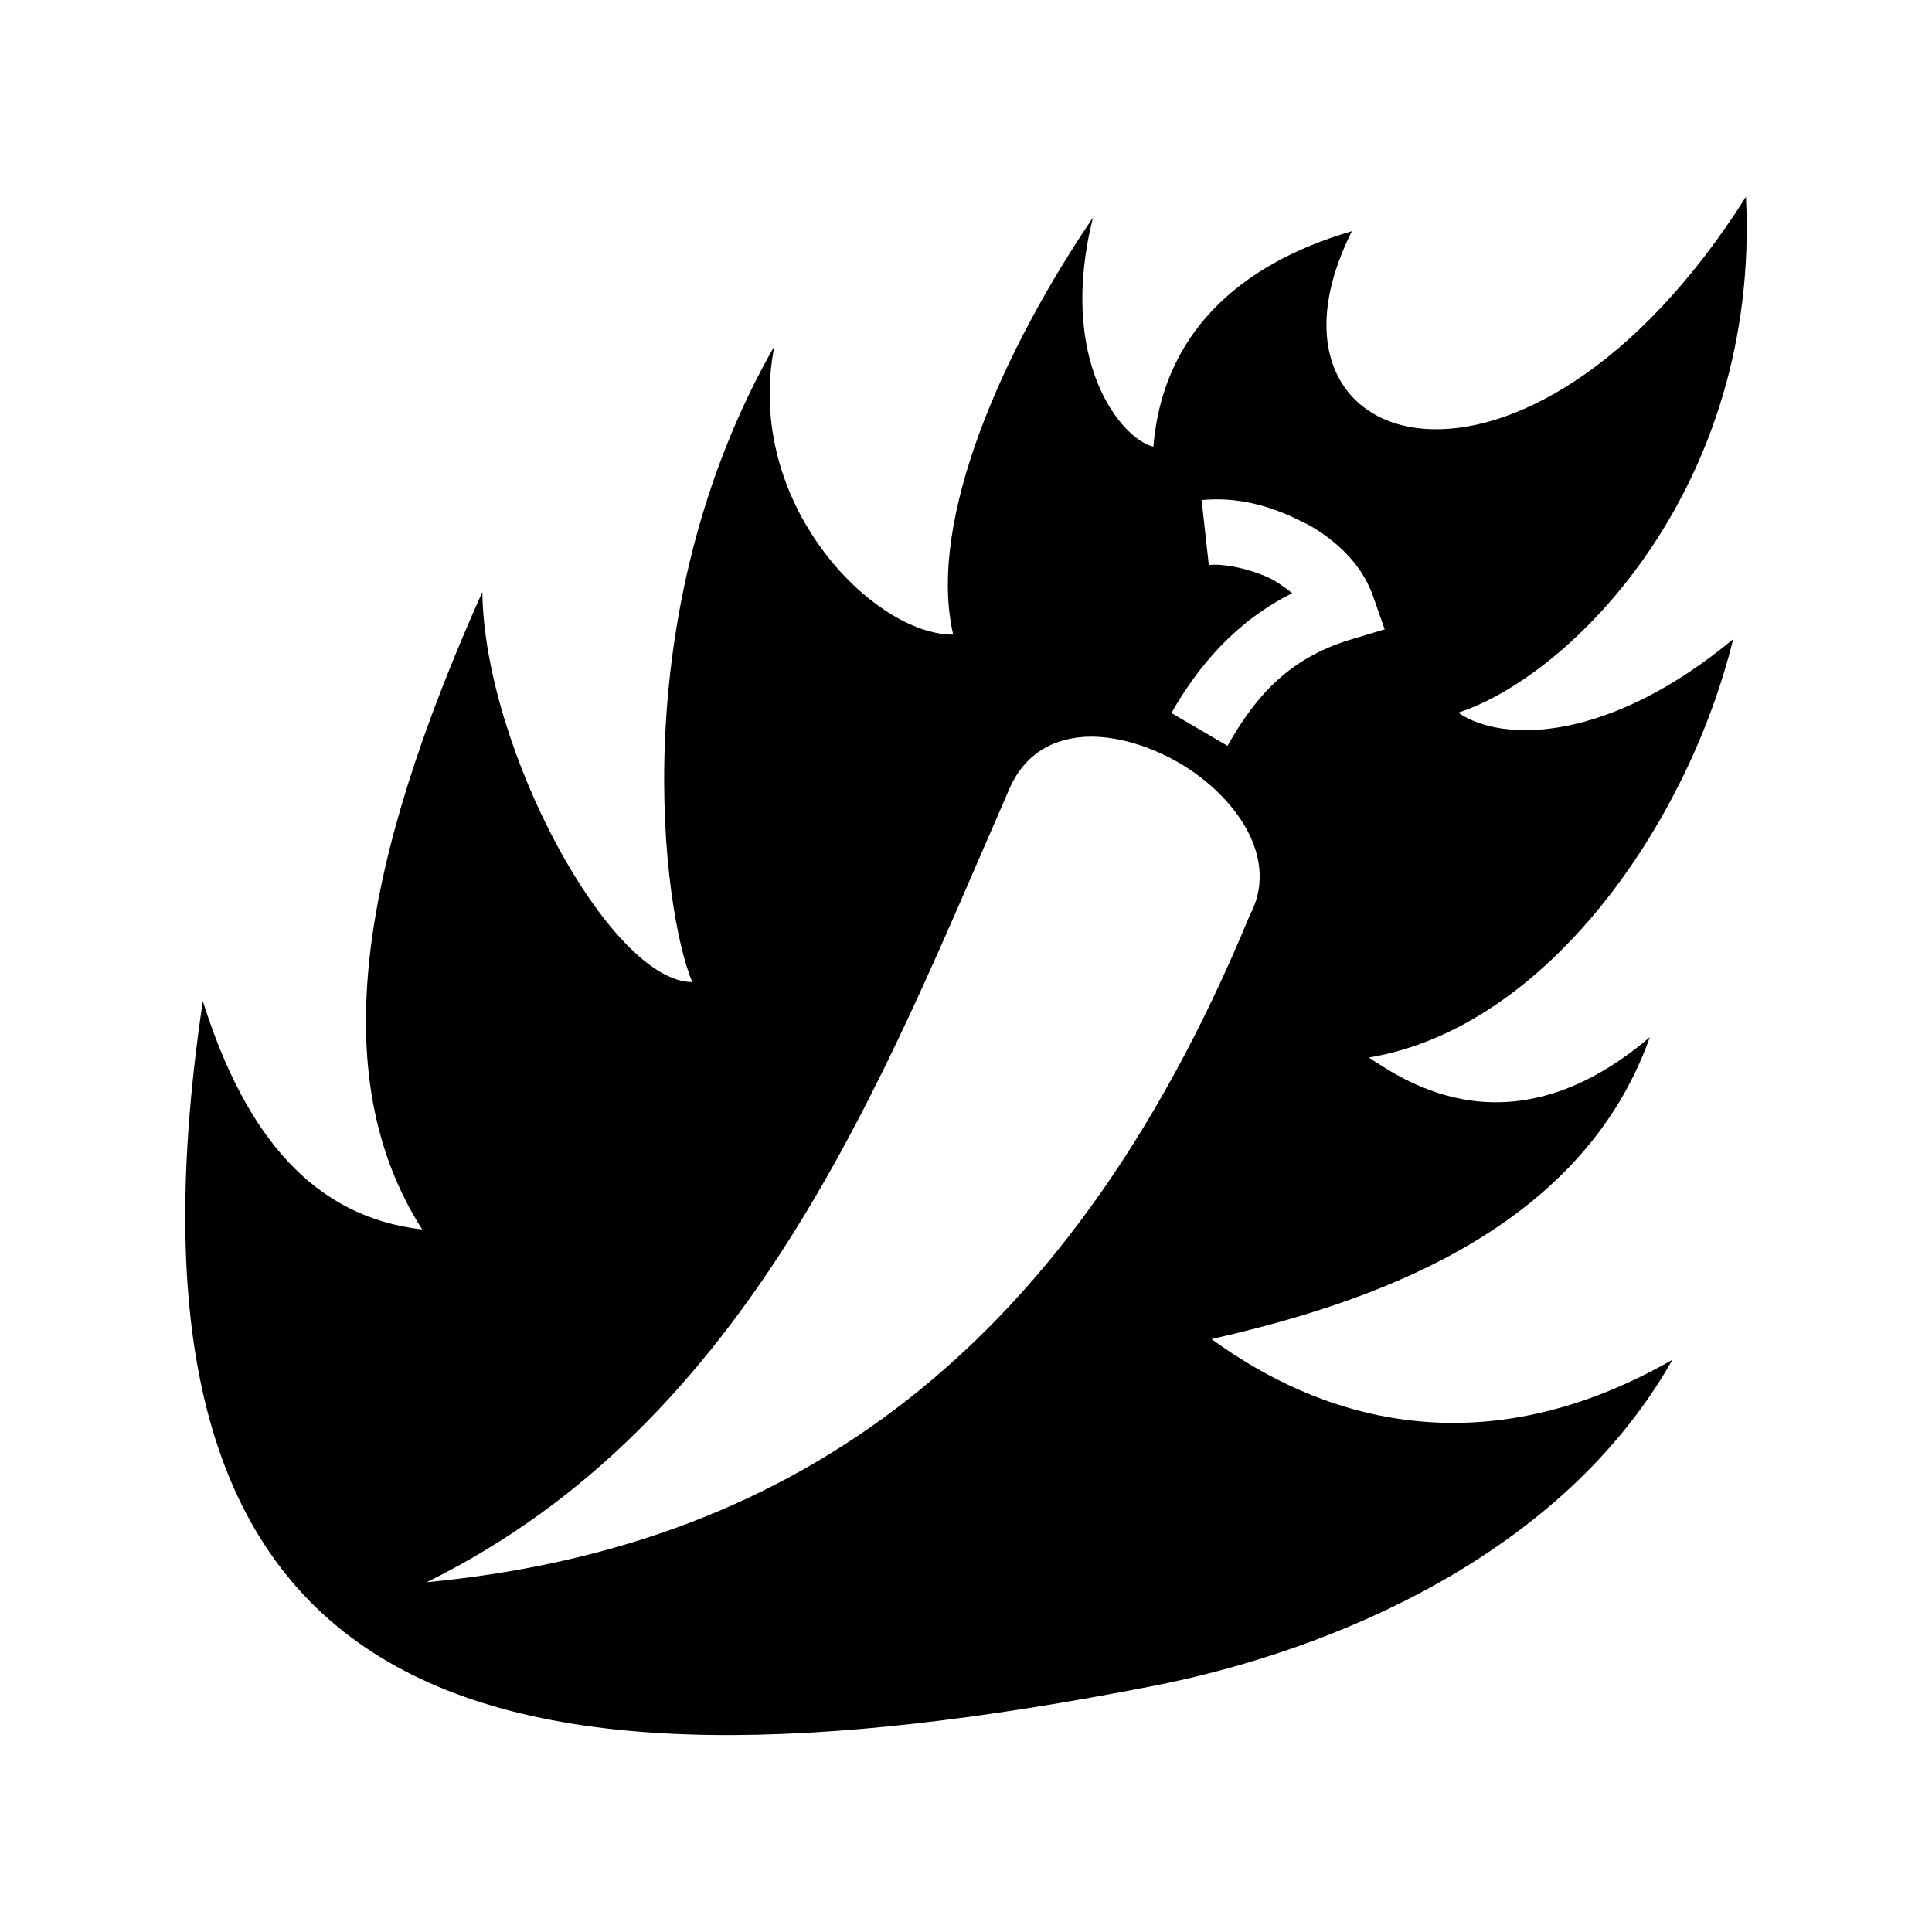 <svg xmlns="http://www.w3.org/2000/svg" width="100%" height="100%" viewBox="0 0 588.8 588.8"><path fill="currentColor" d="M532.1 59.99C465 166 377.6 139 412 70.46c-35.2 10.26-57.7 31.88-60.5 65.67-9.7-2.3-29.4-25.97-18.4-69.83-26.7 39.32-50.8 91.8-42.6 127.1-24 0.2-64-39.7-54.5-87.89-46.5 81.29-34 172.89-25 193.79-24.9 0-63.4-70.9-64-118.9-36.72 82.1-48.45 147.1-18.33 194.3-33.05-3.8-53.82-28.3-66.86-69.6C29.134 524.1 148.6 553.4 351 513.9c55.9-10.9 125.3-40.5 158.7-99.5-69.8 40-121.4 7.4-140.5-6.3 45.8-10.4 112.2-31.6 133.6-92-42 35.7-74.1 13.8-85.6 6.2 54.4-9.1 97.3-71.6 111-127.5-37.5 31.1-69.9 31.9-83.8 22.4 34.5-11.2 92.1-68.8 87.7-157.21zM369.9 152.2c8.7-0.2 17.6 2.1 26.1 6.4 2.3 1 4.6 2.3 6.9 3.9 6.9 4.8 12.7 11 15.6 19.3l3.5 10-10 3c-18.8 5.6-29.1 16.9-37.9 32.5l-17.1-10c8.3-14.6 19.9-28.1 36.8-36.5-1.9-1.6-4.2-3.2-6.6-4.5-6.6-3.1-14.4-4.6-18.8-4.1l-2.2-19.8c1.2-0.1 2.5-0.2 3.7-0.2zM332.4 224.5c9.4 0 19.8 3.5 28.8 9.1 16.8 10.7 28.5 28.9 19.7 45.3C323.4 418.2 235.5 472.1 130.04 482.2c99.46-49 139.16-153.9 177.46-241.5 4.8-11.4 14.2-16.1 24.9-16.2z" /></svg>